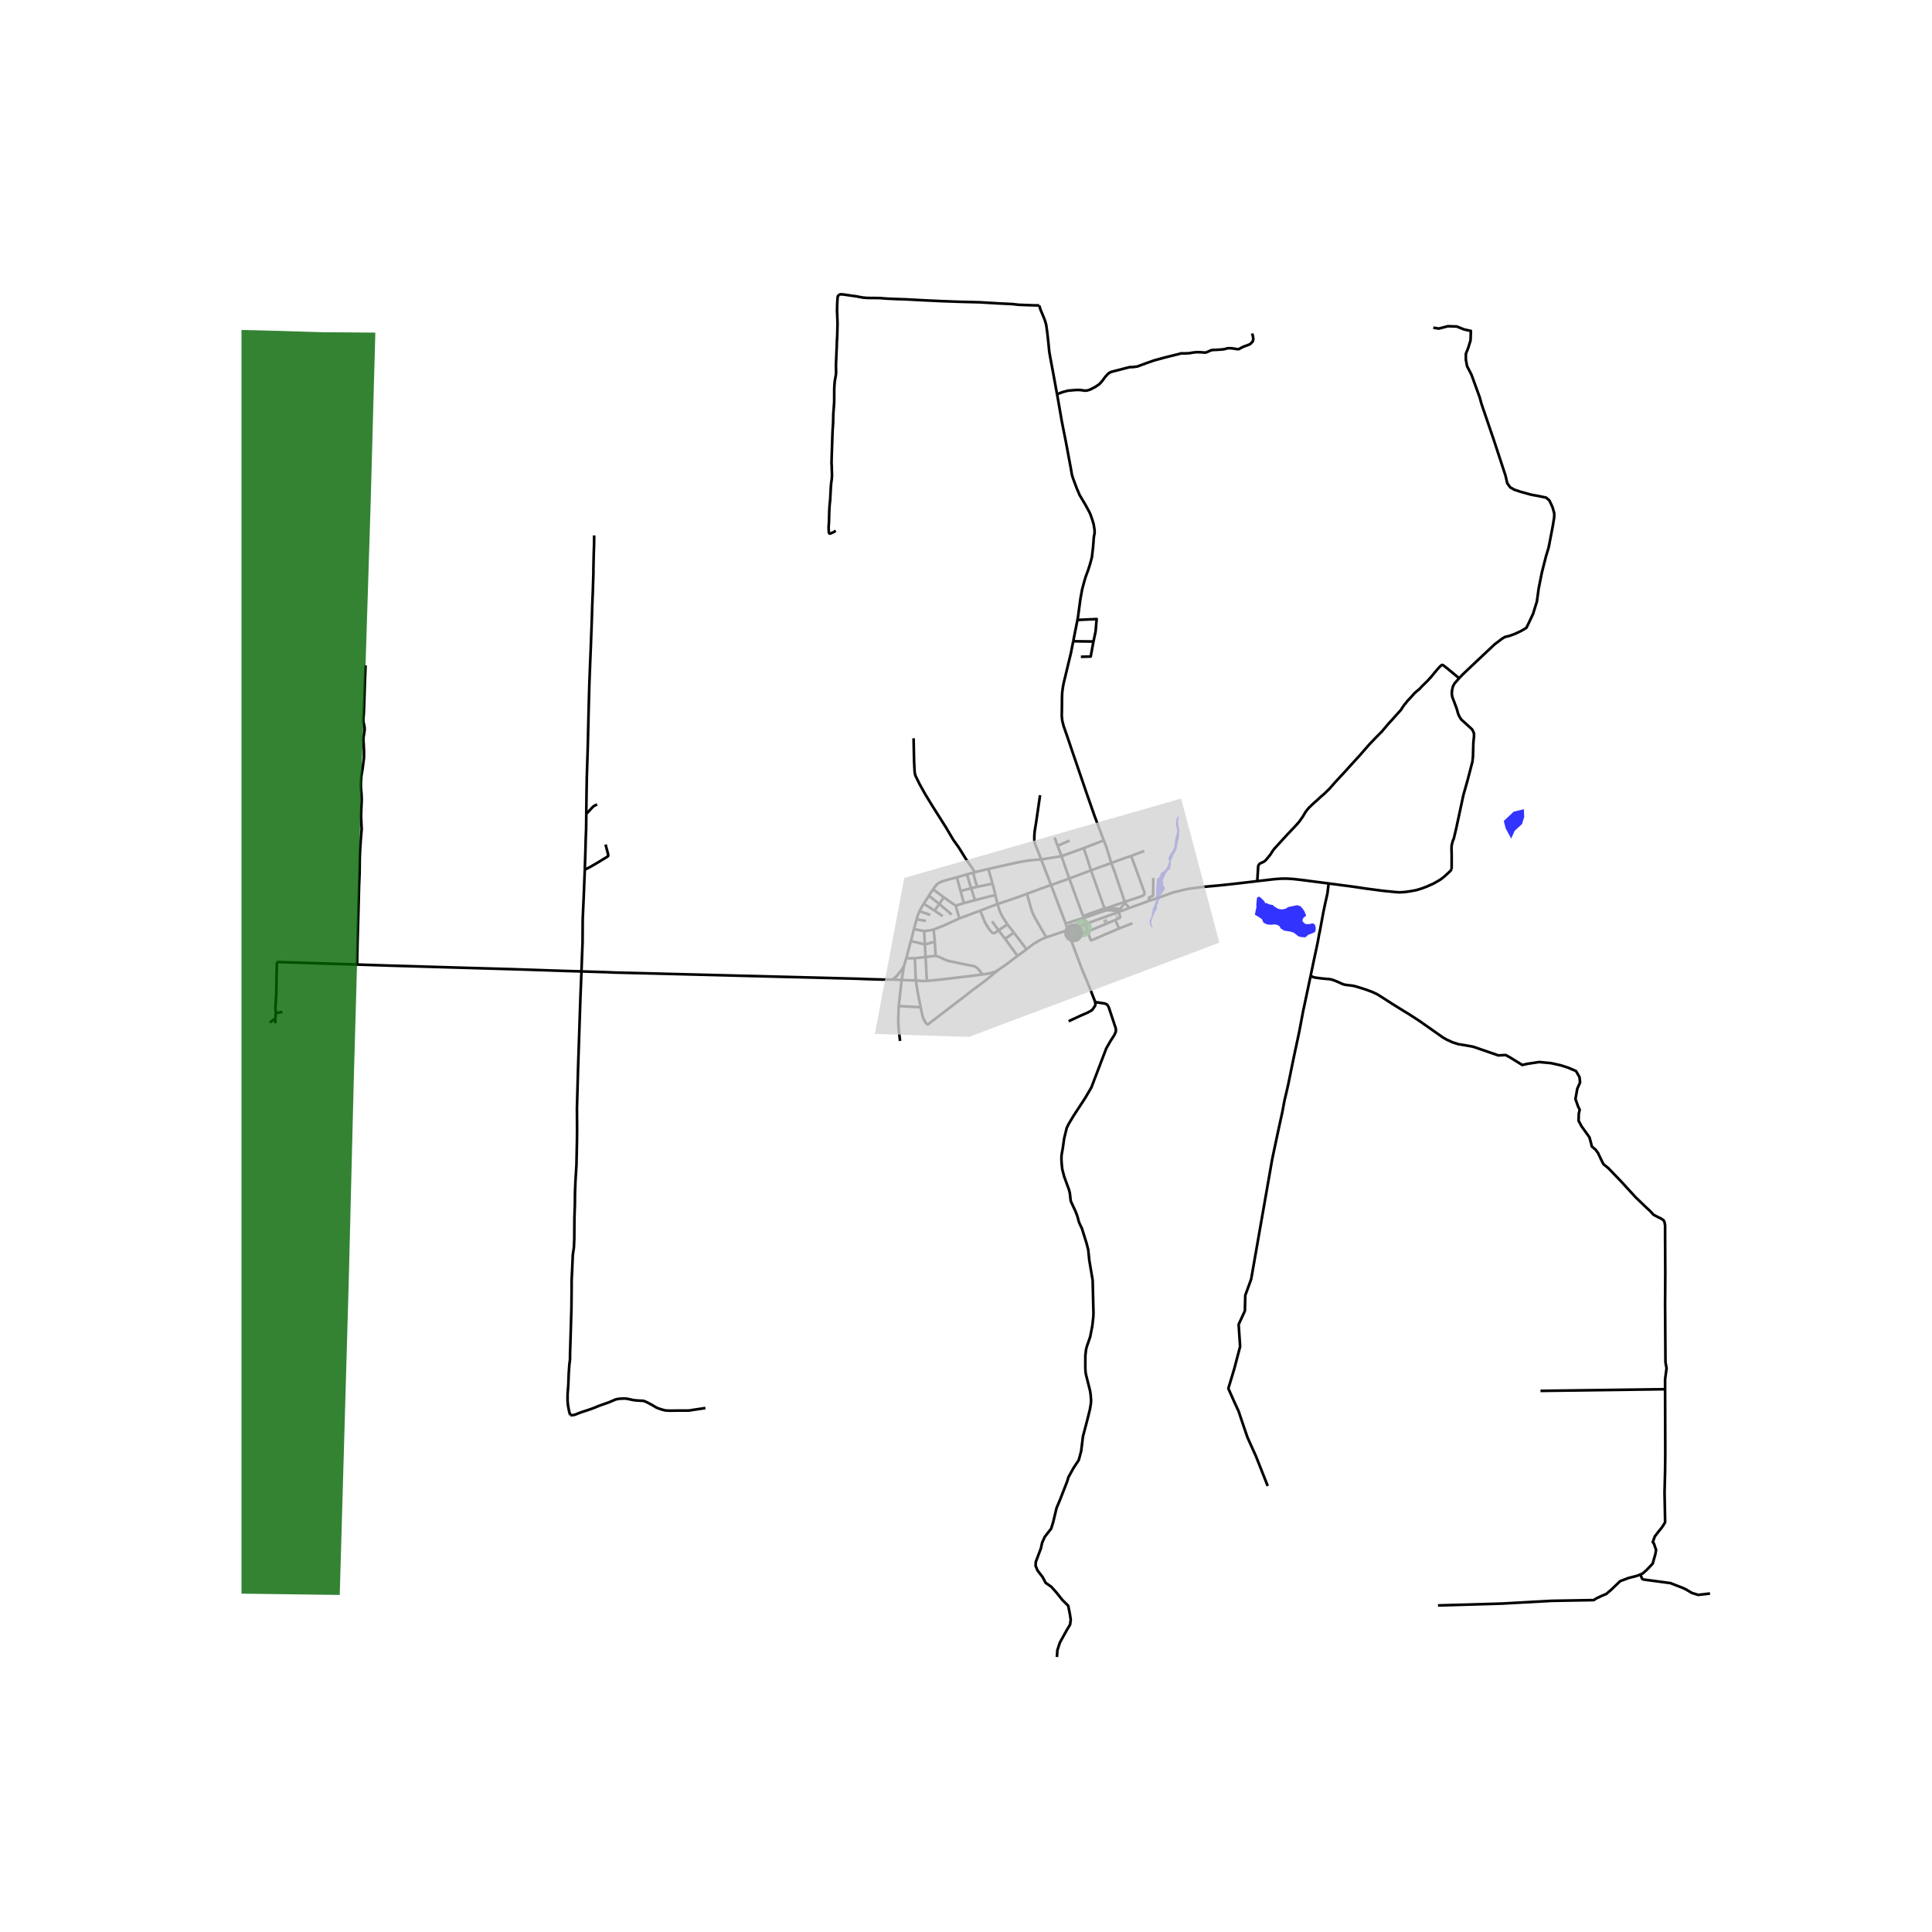 <svg xmlns="http://www.w3.org/2000/svg" xmlns:xlink="http://www.w3.org/1999/xlink" width="960" height="960" viewBox="0 0 720 720"><defs><style>*{stroke-linejoin:round;stroke-linecap:butt}</style></defs><g id="figure_1"><path id="patch_1" d="M0 720h720V0H0z" style="fill:#fff"/><g id="axes_1"><path id="patch_2" d="M90 627.672h558V99.528H90z" style="fill:#fff"/><g id="LineCollection_1"><path d="m382.575 353.796 2.555-2.014 1.457-.866 1.407-.789 1.054-.48.857-.317M397.956 346.664l-1.496.433-6.555 2.233M382.73 333.077l1.736 6.212.63 1.58.737 1.38 4.072 7.081M382.575 353.796l-4.74-6.24M379.197 356.248l1.28-.961 2.098-1.49M366.19 363.148l1.26-.145 1.184-.266 1.191-.257 1.175-.446 1.269-.733M379.197 356.248l-1.69 1.26-2.134 1.638-3.104 2.155" clip-path="url(#p303214e846)" style="fill:none;stroke:#000"/><path d="m343.109 375.364.437 2.203.369 1.483.325.788.815 1.415.291.369.24.145.283-.034 1.707-1.32 6.19-4.741 5.093-3.892 3.344-2.605 4.878-3.627 5.188-4.247M345.406 365.566l6.86-.703 11.437-1.398 2.487-.317" clip-path="url(#p303214e846)" style="fill:none;stroke:#000"/><path d="m348.69 356.188 1.32.446.978.445 1.037.498 1.296.505 1.843.386 5.667 1.192 1.886.317.875.351.84.643 1.758 2.177M345.406 365.566l-.47-8.898M341.282 365.346l2.212.237 1.912-.017M395.59 319.062l8.274-2.983M395.59 319.062l2.898 8.35M395.59 319.062l-7.57 1.234M394.132 315.222l.686 1.722.772 2.118M411.323 313.173l-7.459 2.906M414.144 321.62l-1.82-5.952-1-2.495M399.966 238.975l-.878 4.446-.986 4.055-1.063 4.449-.609 2.486-.317 1.663-.274 2.091-.069 2.144-.034 3.574-.043 2.958.163 1.654.531 2.126 1.621 4.637 1.775 5.272 2.554 7.45 2.659 7.783 2.889 8.263 3.438 9.147M406.574 324.351l-1.502-4.743-1.208-3.53M414.144 321.62l-7.57 2.731M419.157 336.093l-3.697-10.986-1.316-3.487M421.244 319.08l-2.578.879-4.522 1.661M406.574 324.351l5.029 14.187M406.574 324.351l-8.086 3.06M368.325 323.836l1.586 5.495M368.325 323.836l-4.999 1.192M388.02 320.296l-1.21.052-3.343.317-2.796.454-2.923.609-9.423 2.108M398.488 327.411l5.119 13.956M398.488 327.411l-6.8 2.418M371.746 336.91l-.802-3.335M375.426 344.488l-1.768-2.744-1.012-1.997-.9-2.838M365.307 339.37l3.078-1.2 3.36-1.26" clip-path="url(#p303214e846)" style="fill:none;stroke:#000"/><path d="m382.73 333.077-2.546.978-8.438 2.854M404.652 344.299l12.185-4.398M404.652 344.299l.713 2.854M404.652 344.299l-.745-2.204M397.956 346.664l4.633-1.658 2.063-.707M337.729 357.135l3.221-.037M337.729 357.135l1.718-6.442M337.729 357.135l-.845 2.884M336.026 365.188l-1.097 9.739M336.026 365.188l-3.429-.128M336.026 365.188l.858-5.169M341.282 365.346l-2.191-.004-3.065-.154M334.93 374.927l8.179.437M335.427 387.922l-.498-4.252-.137-1.988-.026-2.092.163-4.663M391.689 329.829l-4.073 1.431-4.887 1.817M408.168 373.46l.068.926-.136.455-.78 1.14-.421.505-1.44.823-2.864 1.252-4.338 2.023M397.956 346.664l.935 2.975M397.956 346.664l-.807-2.473M391.689 329.829l-3.67-9.533M391.689 329.829l5.46 14.362M387.607 296.345l-1.474 10.108-.54 3.334-.137 1.886.008 1.294.069.891.188.592 2.298 5.846M347.948 346.408l.429 4.544M344.396 346.962l1.877-.186 1.675-.368M357.539 342.267l-6.02 2.743-3.57 1.398M340.597 346.261l3.8.701M340.597 346.261l1.003-3.677M339.447 350.693l.55-2.014.6-2.418M356.596 326.94l3.764-1.08M356.596 326.94l1.371 5.143M347.73 331.397l1.338-1.731.772-.592.848-.429 1.616-.548 4.292-1.157M360.36 325.86l2.304-.647M361.92 331.029l-.686-2.195-.874-2.974M369.911 329.331l-5.744 1.158M370.944 333.575l-.386-1.689-.647-2.555M363.326 325.028l-.662.185M340.468 275.147l.181 8.444.147 2.975.074 1.284.254 1.148 1.584 3.235 2.124 3.813 2.8 4.569 4.908 7.757 2.701 4.578 2.04 2.846 2.53 4.08 3.515 5.152M336.884 360.02l-1.063 1.659-1.367 1.756-.507.52-1.35 1.105" clip-path="url(#p303214e846)" style="fill:none;stroke:#000"/><path d="m216.698 362.018 9.35.282 3.07.137 8.008.197 82.662 2.118 4.064.154 4.955.137 3.79.017M411.603 338.538l-7.996 2.829M411.603 338.538l.923-.144M428.294 335.695l-.063-1.212 1.488-.671.075-6.631M419.157 336.093l-6.63 2.301M419.157 336.093l.042.351M421.244 319.08l.325.308.266.325 4.673 12.85.034.377-.163.455-.454.377-.909.368-5.859 1.953M398.89 349.639l6.475-2.486M408.168 373.46l-2.418-6.214-2.743-6.583-2.504-6.67-1.612-4.354M417.033 346.015l5.02-1.956M405.365 347.153l.985 2.931.19.284.213.05.266-.093 10.014-4.31M415.644 342.84l.372.855 1.017 2.32M415.644 342.84l-10.28 4.313" clip-path="url(#p303214e846)" style="fill:none;stroke:#000"/><path d="m416.837 339.9.597 1.655.002.176-.046.165-.101.159-1.645.786M379.197 356.248l-4.62-6.377M372.136 346.716l-2.43-3.385M372.136 346.716l2.441 3.155M372.136 346.716l3.29-2.228M365.307 339.37l1.723 4.303 1.303 2.211 1.046 1.355.506.42.42.128.42-.103 1.41-.968M365.307 339.37l-7.768 2.897M357.967 332.083l3.953-1.054M357.967 332.083l1.229 4.48M359.196 336.562l4.169-1.089M359.196 336.562l-3.044.97M357.539 342.267l-1.387-4.734M356.152 337.533l-4.455-3.15M347.73 331.397l3.967 2.986M346.178 333.806l.978-1.534.574-.875M348.69 356.188l-.313-5.236M348.69 356.188l-3.755.48M346.178 333.806l3.883 3.082M346.178 333.806l-1.929 2.975M354.65 340.842l-4.59-3.954M344.25 336.78l4.028 2.571M342.654 339.54l.755-1.336.84-1.423M351.334 341.428l-3.056-2.077M340.95 357.098l3.985-.43M340.95 357.098l.332 8.248M343.109 375.364l-.592-2.975-.557-2.777-.343-2.195-.335-2.07M344.396 346.962l.264 5M344.935 356.668l-.275-4.706M468.546 328.363l4.152-.477 2.287-.252 2.29-.171 2.169-.034 2.572.154 2.64.3 7.185.925 3.318.43M540.979 324.042l-.832.875-1.174 1.097-.833.75-1.113.87-1.106.686-1.707.969-2.491 1.113-1.893.712-1.981.608-2.027.376-2.246.335-1.954.111-1.529-.092-2.015-.206-1.449-.137-1.86-.206-5.634-.746-5.127-.754-8.849-1.166" clip-path="url(#p303214e846)" style="fill:none;stroke:#000"/><path d="m488.455 363.56 1.183-5.675 1.458-6.84.518-2.923.168-.643.231-1.226 1.157-6.258.66-3.146.85-3.797.48-3.815M472.442 553.792l-4.39-11.11-3.154-6.994-2.195-6.446-1.098-3.292-1.646-3.566-2.195-4.937 2.195-7.27 2.195-8.365-.549-8.23 2.332-5.074.137-5.76 2.196-6.036 7.824-44.618.651-3.103 1.072-5.05.994-4.628 1.038-4.698.866-4.603.78-3.283.609-2.692 1.458-7.148.651-3.156 2.006-9.377 1.406-7.475 2.83-13.321M620.532 517.721v-3.703l.549-4.115-.411-2.263-.07-10.492-.068-10.972.069-11.452-.069-14.127v-3.909l-.205-1.165-.343-.755-1.03-.686-.89-.411-1.853-.96-1.234-1.372-1.578-1.44-3.91-3.772-5.213-5.692-2.95-3.085-1.92-1.989-1.852-1.509-.96-1.92-1.029-2.194-.892-1.235-1.44-1.234-.275-1.166-.617-2.263-2.95-4.114-1.096-2.058.068-2.537.343-1.577-.617-1.235-.48-1.371-.48-1.372.685-3.84 1.03-2.331-.207-1.99-1.303-2.263-2.881-1.234-2.743-.891-3.705-.823-4.39-.412-4.526.686-1.784.411-4.664-2.88-1.51-.823-2.743.138-9.35-3.225-2.4-.446-3.155-.514-2.178-.703-2.178-.994-1.44-.823-4.678-3.308-4.136-2.898-3.944-2.555-1.938-1.166-4.305-2.674-2.846-1.851-2.572-1.612-1.732-.823-2.332-.875-2.397-.77-1.307-.395-.926-.258-1.012-.154-1.509-.171-.926-.138-.652-.188-.789-.343-.702-.326-.927-.41-1.405-.532-1.098-.258-2.864-.257-2.435-.309-1.08-.274-.72-.514M620.532 517.721l-46.436.618M620.19 567.919l.342-.617v-.823l-.205-10.15.205-8.297.069-6.72-.069-23.59M611.3 586.757l.933-.391 1.51-1.372 1.576-1.645.618-.686.206-.823.754-2.606.274-1.645-.411-1.167-.412-1.234-.411-.48.754-2.126 1.372-1.783 1.235-1.508.892-1.372M535.89 598.298l23.733-.685 18.657-1.029 15.707-.274.755-.55M611.3 586.757l-1.194.5-3.223.823-3.087 1.166-3.224 3.086-1.989 1.715-1.372.548-2.469 1.166M212.535 527.39l-.428-1.35-.437-2.277-.159-1.847.013-2.456.265-3.326.163-4.363.24-3.378.232-1.696.017-2.17.262-8.456.252-8.67.078-7.68-.005-2.495.176-3.506.262-6.074.411-2.747.142-3.381.043-7.48.179-5.142.044-4.386.154-4.093.386-6.249.188-8.975.043-3.883-.043-8.289.429-15.344.858-25.785.398-9.874M217.942 324.094l-.187 4.56-.212 5.332-.386 8.623-.052 8.556-.222 5.708-.185 5.145" clip-path="url(#p303214e846)" style="fill:none;stroke:#000"/><path d="m133.055 359.458 12.205.398 22.918.67 22.794.663 19.418.648 6.308.181M262.873 524.715l-1.449.248-1.32.189-1.132.171-.994.146-.806.146-.764.06-1.062.008h-2.839l-2.957.043-1.613-.102-.797-.189-1.277-.394-1.166-.438-1.75-1.037-1.543-.823-.969-.454-.514-.189-.506-.077-.986-.034-1.749-.129-.874-.128-1.064-.24-1.175-.232-.908-.077-.858.035-.969.06-.857.136-.643.155-1.097.48-1.338.565-1.535.54-2.306.824-1.527.643-1.131.42-1.132.394-1.766.574-.85.283-.83.309-.72.283-.652.29-.678.147-.634.077-.6-.008M403.607 341.367l.3.728M102.754 377.543l-.103-2.264.103-1.714.214-3.456.103-6.292.13-5.313" clip-path="url(#p303214e846)" style="fill:none;stroke:#000"/><path d="m133.055 359.458-9.123-.296-11.129-.355-9.603-.303M102.754 377.543l2.487-.44M102.583 379.634l.137-.96.034-1.131M102.583 379.634l.051 1.72M100.73 381.177l.138-.377.891-.618.824-.548M136.227 247.94l-.248 6.42-.25 7.68-.145 3.858-.189 2.03.043 1.193.232.917.188.986.035 1.032-.253 1.625-.223 1.453.009.77.098 1.129.128 3.086-.016 2.365-.524 4.115-.445 2.58-.172 2.324.009 2.288.205 1.955.095 2.284-.172 3.733-.077 2.52.232 4.72-.347 4.02-.245 3.793-.116 2.718-.03 2.314-.043 3.6-.197 4.766-.266 10.184-.3 10.578-.072 3.587-.116 4.895M397.149 344.191l1.33-.415 1.895-.626 2.1-.666 1.433-.389M403.907 342.095l7.742-2.657.737-.18.6-.052 4.138.2M416.837 339.9l.287-.495M420.857 338.366l-1.054.42-2.966 1.115M417.52 338.72l-4.994-.326M417.52 338.72l-.396.685M419.199 336.444l-.262.328-1.416 1.947M420.857 338.366l-1.658-1.922M428.294 335.695l-3.201 1.18-4.236 1.491M363.365 335.473l5.127-1.331 2.452-.567M421.244 319.08l5.206-1.956M394.132 315.222l-1.106-3.095M398.608 313.259l-1.937.848-2.539 1.115M361.92 331.029l2.247-.54M361.92 331.029l1.445 4.444M342.654 339.54l4.056 1.432M341.6 342.584l.42-1.432.634-1.611M341.6 342.584l3.48.642M377.835 347.556l-.928-1.183-1.48-1.885M374.577 349.87l3.258-2.314M350.06 336.888l1.637-2.505M350.06 336.888l-1.782 2.463M339.447 350.693l5.213 1.27M344.66 351.962l3.717-1.01M428.294 335.695l2.235-.732 3.105-1.089 3.403-1.225 2.966-.763 1.818-.437 2.135-.377.763-.078.988-.14 1.534-.182 2.065-.244 5.556-.505 6.35-.69 7.334-.87M543.783 252.76l-3.155-2.607-1.527-1.262-1.337-1.012-.223-.086-.3.069-.42.343-1.21 1.29-2.349 2.85-1.397 1.526-1.75 1.693-1.174 1.264-1.007.806-.73.634-1.272 1.445-1.364 1.461-1.294 1.586-.64.935-.518.823-2.186 2.447-1.046 1.174-1.334 1.436-2.507 2.966-2.633 2.674-2.1 2.203-1.86 2.126-1.922 2.212-1.886 2.04-3.66 4.047-3.405 3.668-2.023 2.323-2.04 1.99-1.287 1.096-.977.918-1.989 1.774-1.372 1.311-.609.703-.746.986-.514.849-.523.891-1.338 1.895-1.518 1.714-2.786 2.914-4.801 5.25-.69.871-.918 1.453-.99 1.222-.622.754-.54.506-.562.347-.45.176-.818.402-.309.365-.163.279-.103.321-.343 5.542M534.146 122.117l2.078.328 3.391-.875 3.282.11 2.735 1.093 2.516.547-.11 3.5-.875 2.843-.875 2.187v2.188l.438 2.406 1.64 3.172 3.063 8.42.656 2.407 4.704 13.78 4.267 13.014.656 2.843 1.093 1.531 1.532.875 2.297.766 3.938 1.094 3.5.656 2.079.437 1.203.985.438.874.765 1.64.657 2.297v1.422l-.438 2.844-.766 4.046-.875 4.484-.984 3.281-1.532 6.015-1.203 6.015-.656 4.812-1.422 4.593-1.75 3.719-.766 1.53-1.86 1.095-2.297 1.093-2.078.766-1.75.437-1.095.656-.984.766-1.75 1.312-5.579 5.25-6.335 5.988-1.311 1.4" clip-path="url(#p303214e846)" style="fill:none;stroke:#000"/><path d="m540.979 324.042.017-5.43-.068-2.439.051-1.037.214-.9.18-.737.446-1.063.91-3.892 2.64-12.275 1.595-5.64 1.783-6.841.189-1.938.137-4.869.12-1.44.12-.96v-1.2l-.275-.754-.428-.806-.806-.737-2.435-2.23-.643-.564-.377-.447-.592-1.011-.411-1.012-.215-.814-.309-1.029-.951-2.554-.42-1.098-.266-.737-.138-.986.07-1.268.308-1.431.6-1.166 1.012-1.15.746-.828M387.263 113.802l-1.901-.01-5.728-.205-2.298-.266-5.256-.257-6.996-.412-8.034-.205-6.49-.24-6.388-.3-6.585-.352-3.477-.116-3.33-.14-1.917-.13-.604-.072-.79-.022-3.351-.034-.944-.017-.896-.065-.677-.064-1.02-.175-1.368-.275-2.517-.347-1.659-.253-1.174-.141-.315-.02-.322.015-.126.016-.129.049-.128.062-.127.077-.114.08-.107.093-.093.087-.082.111-.075.188-.063.228-.064.604-.124 2.044-.056 2.563.077 1.393.107 3.21-.09 4.051-.077 1.671-.081 1.094-.047 2.082-.065 1.183-.09 2.212-.038 1.037-.086 1.668-.013 1.221.051 1.243v.716l-.046.767-.048.381-.064.365-.257 1.436-.116.819-.056.84-.042.398-.06 1.376-.018 4.818-.343 4.671-.043 2.624-.086 1.62-.055.553-.116 2.224-.077 2.409-.223 6.686-.047 1.86.064 1.059.034 1.419.043 1.131.022 1.102-.04.857-.085.788-.115.73-.155 1.525-.124 2.294-.146 2.807-.214 2.044-.073 1.14-.056 1.145-.128 4.35-.099 1.102-.007 1.05.071 1.163.018.138.025.13.039.113.051.101.054.065.08.05.066.024.066.007.116-.018.111-.031.386-.165.806-.36.759-.514M393.944 146.981l-1.509-8.269-1.003-5.332-.404-2.349-.36-3.643-.377-3.403-.402-2.915-.515-1.774-.746-1.851-.823-1.946-.542-1.697M393.944 146.981l.917-.438 1.32-.471 1.792-.477 3.13-.274 1.467.017 1.637.24.943-.051 1.132-.352 1.92-.994 1.527-1.037 1.08-1.209 1.106-1.517.9-.986.669-.548.815-.344 2.426-.617 2.692-.702 1.62-.404 1.047-.008 1.774-.231 3.258-1.21 2.984-1.054 3.85-1.046 2.77-.694 2.083-.506 1.38-.377 1.363.018 1.792-.095 1.08-.205 1.467-.168 1.45.022.99.081.745.056.626-.129.703-.317.88-.39.706-.15.905-.021 1.826-.108 1.398-.128 1.406-.377 1.174-.009 1.184.146 1.243.214.634-.043.584-.36 1.037-.522 1.389-.498.96-.385.39-.292.763-.806.202-.926-.189-1.165-.266-.858M401.534 231.035l.17-.857.942-7.03.652-3.566.785-2.906.57-1.895.78-2.082.729-2.237.754-2.77.446-3.823.274-3.66.3-1.646-.06-1.32-.334-1.989-.66-2.109-.604-1.68-.296-.608-1.398-2.598-2.263-3.814-1.166-2.769-1.278-3.438-.429-1.397-.369-2.272-.788-4.183-1.067-5.709-1.531-7.706-1.363-7.878-.386-2.112M218.49 303.29l-.013 1.868-.05 3.858-.156 3.96-.085 3.532-.086 2.78-.077 2.213-.081 2.593" clip-path="url(#p303214e846)" style="fill:none;stroke:#000"/><path d="m225.671 314.729.424 1.624.343 1.282.202.921.03.236-.03.176-.107.141-.37.27-3.836 2.323-2.46 1.423-1.925.969M393.884 617.515l.171-2.52.926-2.845 2.658-4.801 1.166-1.937.223-1.852-.308-2.022-.635-3.138-2.178-2.143-2.212-2.777-1.92-2.16-2.092-1.44-1.15-2.178-1.886-2.452-.72-1.748.086-1.44 1.903-5.04.463-2.11.978-2.177 2.383-3.068.738-2.366 1.269-5.315 1.183-2.795 2.76-7.063.481-1.628 1.903-3.43 1.938-2.93.9-3.318.677-5.53 1.578-5.974 1.02-4.114.335-2.032.085-1.27-.154-2.125-.214-1.422-1.518-6.044-.17-.935-.087-1.508.009-4.663.274-2.349.3-1.114 1.226-3.54.78-3.995.352-3.017.094-1.655-.3-12.412-1.251-7.432-.412-3.986-.643-2.469-1.69-5.4-.934-1.946-.343-1.012-.351-1.388-.755-2.04-1.595-3.404-.231-.703-.309-2.777-.334-1.251-1.732-4.732-.755-2.854-.24-2.35-.068-1.55.051-1.347.438-2.442.523-3.738.968-3.96.703-1.44 1.775-2.984 4.424-6.763 2.29-3.91 5.538-14.528 1.578-2.761 1.415-2.194.548-1.252.052-.514-.052-.754-2.632-7.921-.437-.746-.395-.352-.788-.274-3.387-.488M362.664 325.213l.636 2.43.566 1.937.3.91M218.49 303.29l.013-1.715.103-7.398.085-4.809.352-10.878.283-12.215.292-11.033.317-8.349.223-5.314.326-8.77.124-3.6.09-3.378.214-5.083.137-4.205.095-2.935v-1.638l.051-2.297.07-3.147.11-3.128.06-3.866M218.49 303.29l1.128-1.15.857-.96.6-.59.429-.318.575-.275.462-.18M399.966 238.975l1.568-7.94M399.966 238.975l7.533.1M407.5 239.075l.788-3.703.411-4.663-7.165.326M402.818 244.767l3.653-.102 1.028-5.59M637.27 593.855l-4.392.515-2.333-.72-2.4-1.406-1.03-.48-4.597-1.784-10.017-1.338-.48-.205-.72-1.68" clip-path="url(#p303214e846)" style="fill:none;stroke:#000"/></g><g id="PatchCollection_1"><path d="m428.355 342.95.09.943.127.689.435.87.617.38-.436-1.051-.145-.942.182-1.051.634-1.686.725-1.54.508-.761.09-1.577.435-.38.019-1.142.417-.181.126-.798.054-.906.78-.797.979-1.523.163-.597-.689-1.142-.054-1.07-.073-.561.834-1.903.49-1.033.797-.888.58-.507.127-.327-.036-.67.271-.453-.163-.888.11-.525.38-.852.362-.997.417-.833.635-1.142.362-.87.435-2.428.399-1.432.126-1.866-.017-1.667-.4-1.414.02-1.396.199-1.648-.273-.272-.507 1.05-.218 1.215-.072.78.217 1.014.363 1.396-.58 2.192-.381 1.867-.127 1.848-.634 1.504-.635.888-.616 1.015-.344.834.072.815.236.399-.073.416-.308.562-.09.598-.852 1.45-.272.363-1.486 1.014-.236.598-.145.653-1.124.996-.29 3.914v1.686l-.09 1.196.235.816-.18.543-.2.054-.164.834-.271.78-.4.706-.325 1.142-.018.434-.182.653.036.616-.398.979v.326l-.344.49zM467.642 340.872l.635-3.035-.106-.494.212-2.259.106-.53.318-.317.459-.036.6.354.882.882.6.67.106.459h.635l.883.459 1.341.247.706.6 1.271.811 1.447.248 1.412-.283.883-.6 1.624-.352 1.694-.353 1.2.317.812.847.812 1.165.212.635.353.776-.07.283-.848.564-.494 1.024.283.636.952.81h1.271l1.377-.316.812.458.141.6.177.6-.07 1.024-.319.635-.953.423-1.411.53-1.095.953-1.412-.071-1.13-.247-1.8-1.411-1.377-.424-2.153-.317-1.27-.777-.636-1.024-.918-.423-.883-.106-1.376.141-1.342-.141-1.306-.636-.635-1.376-.883-.565-.635-.423zM561.114 308.707l2.074 3.801 1.268-2.88 2.765-2.534.807-2.65-.116-2.88-3.802.922-3.687 3.456z" clip-path="url(#p303214e846)" style="fill:#00f;fill-opacity:.8"/></g><path id="PatchCollection_2" d="m21.033 118.881.103 3.412-1.546 25.966.348 59.768-.154 2.229.017 1.92-.206 4.543-.394 9.447-.052 3.102-.308 9.122-.362 12.167-1.31 33.333-.85 26.283-.376 8.7-.206 6.704-.557 15.207-.618 14.885.232.956.073.386-.004.429.068 3.943.202.005.188.104.164.191.077.201.059.373-.059.425-.15.201-.254.377-.587 1.655-.43 1.284-.27 4.955-.46 12.003-.572 13.744-.957 18.769-.372 9.506-.986 23.23-1.072 19.536-.22 66.36-1.104 55.219 7.946.27 8.555-.034 35.423 1.577 2.52 1.26 2.05 1.497 2.679-.709 3.545.236 1.576.315 7.249.08 1.182-.395 5.2.237 40.56.532 3.35-116.623 1.857-74.452 1.235-43.854 1.449-65.667 1.723-45.851 1.862-58.988 1.788-65-19.478-.14-24.055-.709-30.592-.617z" clip-path="url(#p303214e846)" style="fill:#006400;fill-opacity:.8"/><g id="PathCollection_1"><defs><path id="mc2a96b7368" d="M0 3a3 3 0 1 0 0-6 3 3 0 0 0 0 6z" style="stroke:green;stroke-opacity:.8"/></defs><g clip-path="url(#p303214e846)"><use xlink:href="#mc2a96b7368" x="403.473" y="345.859" style="fill:green;fill-opacity:.8;stroke:green;stroke-opacity:.8"/></g></g><g id="PathCollection_2"><defs><path id="m3d14c28f8c" d="M0 3a3 3 0 1 0 0-6 3 3 0 0 0 0 6z" style="stroke:#006400;stroke-opacity:.8"/></defs><g clip-path="url(#p303214e846)"><use xlink:href="#m3d14c28f8c" x="400.092" y="347.634" style="fill:#006400;fill-opacity:.8;stroke:#006400;stroke-opacity:.8"/></g></g><path id="PatchCollection_3" d="m337.001 327.162-10.974 58.153 35.118 1.098 93.286-35.112-14.267-53.71-54.645 15.664-25.123 7.23z" clip-path="url(#p303214e846)" style="fill:#d3d3d3;fill-opacity:.8"/><g id="PatchCollection_4"><path d="m412.868 343.45-.457-1.072-1.405.598.456 1.072zM416.08 340.909l.42 1.04-.48.193-.417-1.041z" clip-path="url(#p303214e846)" style="fill:#a9a9a9;fill-opacity:.8"/></g><g id="PathCollection_3"><defs><path id="m78b91e14d6" d="M0 3a3 3 0 1 0 0-6 3 3 0 0 0 0 6z" style="stroke:#a9a9a9;stroke-opacity:.8"/></defs><g clip-path="url(#p303214e846)"><use xlink:href="#m78b91e14d6" x="400.092" y="347.634" style="fill:#a9a9a9;fill-opacity:.8;stroke:#a9a9a9;stroke-opacity:.8"/></g></g></g></g><defs><clipPath id="p303214e846"><path d="M90 99.528h558v528.144H90z"/></clipPath></defs></svg>